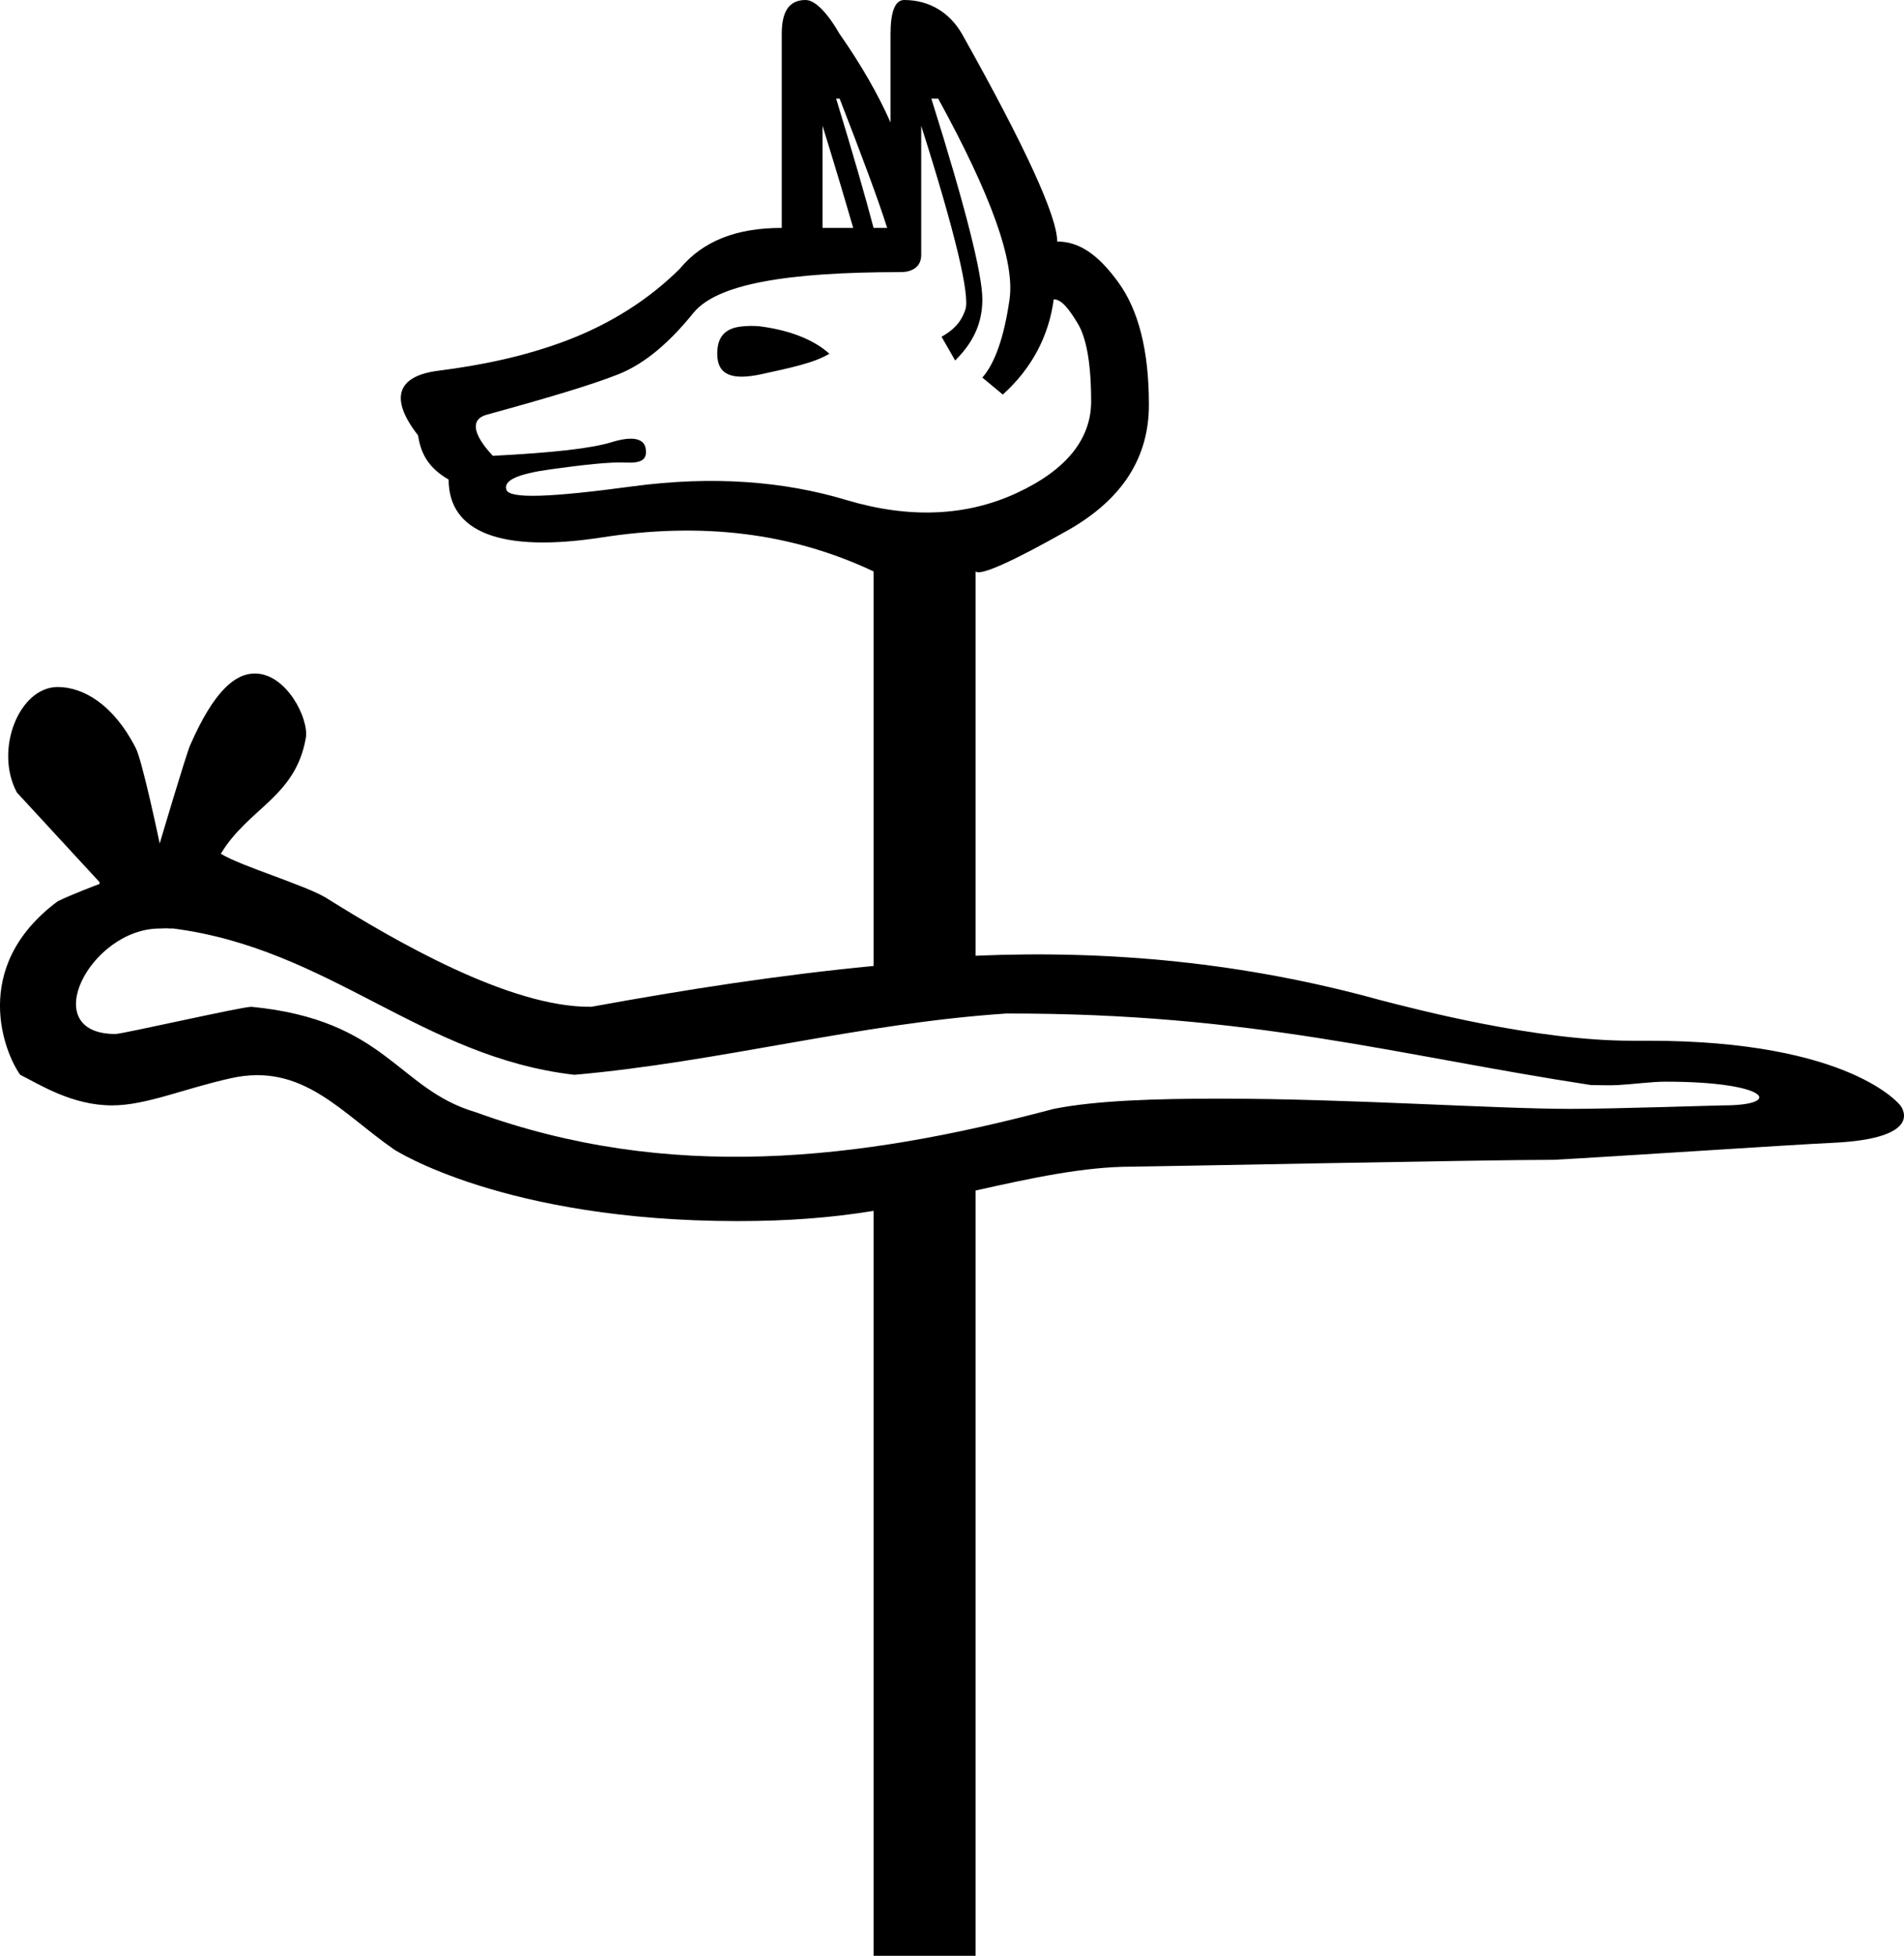 <?xml version="1.0" encoding="UTF-8" standalone="no"?>
<svg
   xmlns:dc="http://purl.org/dc/elements/1.1/"
   xmlns:cc="http://creativecommons.org/ns#"
   xmlns:rdf="http://www.w3.org/1999/02/22-rdf-syntax-ns#"
   xmlns:svg="http://www.w3.org/2000/svg"
   xmlns="http://www.w3.org/2000/svg"
   xmlns:sodipodi="http://sodipodi.sourceforge.net/DTD/sodipodi-0.dtd"
   xmlns:inkscape="http://www.inkscape.org/namespaces/inkscape"
   width="17.502"
   height="17.969"
   id="svg3110"
   sodipodi:version="0.32"
   inkscape:version="0.46"
   sodipodi:docname="F75.svg"
   inkscape:output_extension="org.inkscape.output.svg.inkscape"
   version="1.0">
  <defs
     id="defs3115">
    <inkscape:perspective
       sodipodi:type="inkscape:persp3d"
       inkscape:vp_x="0 : 8.9887915 : 1"
       inkscape:vp_y="0 : 1000 : 0"
       inkscape:vp_z="6.8803701 : 8.9887915 : 1"
       inkscape:persp3d-origin="3.4401851 : 5.9925276 : 1"
       id="perspective3119" />
  </defs>
  <sodipodi:namedview
     inkscape:window-height="667"
     inkscape:window-width="640"
     inkscape:pageshadow="2"
     inkscape:pageopacity="0.0"
     guidetolerance="10.0"
     gridtolerance="10.0"
     objecttolerance="10.0"
     borderopacity="1.0"
     bordercolor="#666666"
     pagecolor="#ffffff"
     id="base"
     showgrid="false"
     inkscape:zoom="25.698672"
     inkscape:cx="3.4401851"
     inkscape:cy="8.9887915"
     inkscape:window-x="218"
     inkscape:window-y="-6"
     inkscape:current-layer="svg3110" />
  <path
     style="fill:#000000;stroke:none"
     d="M 7.405,0 C 7.248,0 7.186,0.113 7.186,0.312 L 7.186,2.094 C 6.772,2.094 6.463,2.212 6.249,2.469 C 5.963,2.754 5.61,2.975 5.218,3.125 C 4.825,3.275 4.423,3.356 4.03,3.406 C 3.637,3.456 3.585,3.671 3.843,4 C 3.871,4.186 3.952,4.306 4.124,4.406 C 4.124,4.892 4.609,5.08 5.53,4.938 C 6.451,4.795 7.273,4.893 8.03,5.25 L 8.03,8.875 C 7.164,8.958 6.307,9.091 5.436,9.25 C 4.687,9.26 3.621,8.639 2.999,8.25 C 2.806,8.132 2.223,7.962 2.03,7.844 C 2.282,7.424 2.716,7.324 2.811,6.781 C 2.842,6.605 2.634,6.188 2.343,6.188 C 2.162,6.187 1.967,6.348 1.749,6.844 C 1.711,6.929 1.468,7.75 1.468,7.75 C 1.468,7.75 1.31,6.995 1.249,6.875 C 1.043,6.47 0.763,6.312 0.53,6.312 C 0.175,6.313 -0.054,6.889 0.155,7.281 C 0.155,7.281 0.905,8.094 0.905,8.094 C 0.922,8.108 0.917,8.125 0.905,8.125 C 0.905,8.125 0.655,8.219 0.53,8.281 C -0.288,8.89 0.049,9.688 0.186,9.875 C 0.368,9.966 0.663,10.156 1.03,10.156 C 1.344,10.156 1.686,10.003 2.124,9.906 C 2.782,9.759 3.139,10.228 3.624,10.562 C 3.624,10.562 4.633,11.219 6.78,11.219 C 7.241,11.219 7.639,11.189 8.03,11.125 L 8.03,17.969 L 8.968,17.969 L 8.968,10.938 C 9.493,10.821 9.966,10.719 10.405,10.719 C 10.56,10.719 13.644,10.656 14.28,10.656 C 14.766,10.631 16.469,10.517 16.843,10.5 C 17.722,10.46 17.468,10.156 17.468,10.156 C 17.468,10.156 17.013,9.562 15.155,9.562 C 15.119,9.562 15.099,9.562 15.061,9.562 C 15.046,9.563 15.014,9.562 14.999,9.562 C 14.114,9.562 13.017,9.273 12.686,9.188 C 11.441,8.844 10.208,8.728 8.968,8.781 L 8.968,5.25 C 9.01,5.293 9.304,5.161 9.811,4.875 C 10.318,4.589 10.561,4.204 10.561,3.719 C 10.561,3.219 10.466,2.851 10.28,2.594 C 10.094,2.337 9.918,2.219 9.718,2.219 C 9.718,1.99 9.428,1.355 8.843,0.312 C 8.728,0.113 8.54,0 8.311,0 C 8.226,0 8.186,0.113 8.186,0.312 L 8.186,1.125 C 8.072,0.868 7.918,0.598 7.718,0.312 C 7.603,0.113 7.491,0 7.405,0 z M 7.686,0.906 L 7.718,0.906 C 7.918,1.421 8.069,1.822 8.155,2.094 L 8.03,2.094 C 7.959,1.822 7.843,1.421 7.686,0.906 z M 8.561,0.906 L 8.624,0.906 C 9.11,1.792 9.33,2.4 9.28,2.75 C 9.23,3.1 9.144,3.34 9.03,3.469 L 9.218,3.625 C 9.489,3.382 9.643,3.079 9.686,2.75 C 9.758,2.75 9.827,2.84 9.905,2.969 C 9.984,3.097 10.03,3.33 10.03,3.688 C 10.03,4.03 9.807,4.317 9.343,4.531 C 8.878,4.746 8.351,4.765 7.78,4.594 C 7.209,4.422 6.554,4.369 5.811,4.469 C 5.069,4.569 4.684,4.586 4.655,4.5 C 4.627,4.414 4.754,4.355 5.061,4.312 C 5.368,4.27 5.606,4.243 5.749,4.25 C 5.892,4.257 5.951,4.225 5.936,4.125 C 5.922,4.025 5.81,4.005 5.624,4.062 C 5.438,4.12 5.087,4.159 4.53,4.188 C 4.344,3.988 4.325,3.855 4.468,3.812 C 5.039,3.655 5.436,3.537 5.686,3.438 C 5.936,3.338 6.16,3.139 6.374,2.875 C 6.588,2.611 7.223,2.5 8.28,2.5 C 8.394,2.5 8.468,2.444 8.468,2.344 L 8.468,1.156 C 8.782,2.142 8.917,2.715 8.874,2.844 C 8.831,2.972 8.755,3.037 8.655,3.094 L 8.78,3.312 C 8.952,3.141 9.03,2.964 9.03,2.75 C 9.03,2.521 8.876,1.906 8.561,0.906 z M 7.561,1.156 C 7.69,1.571 7.785,1.894 7.843,2.094 L 7.561,2.094 L 7.561,1.156 z M 6.811,3 C 6.66,3.018 6.593,3.1 6.593,3.25 C 6.593,3.45 6.735,3.495 6.999,3.438 C 7.263,3.38 7.481,3.336 7.624,3.25 C 7.481,3.121 7.263,3.036 6.999,3 C 6.933,2.991 6.862,2.994 6.811,3 z M 1.468,8.531 C 1.495,8.531 1.533,8.527 1.561,8.531 C 1.568,8.53 1.575,8.531 1.593,8.531 C 3.032,8.717 3.872,9.712 5.28,9.875 C 6.622,9.756 7.895,9.402 9.249,9.312 C 11.51,9.307 12.838,9.696 14.624,9.969 C 14.711,9.969 14.785,9.974 14.874,9.969 C 15.031,9.96 15.183,9.938 15.311,9.938 C 16.268,9.938 16.399,10.156 15.843,10.156 C 15.777,10.156 14.834,10.188 14.436,10.188 C 13.741,10.188 12.391,10.094 11.218,10.094 C 10.624,10.094 10.08,10.11 9.686,10.188 C 7.881,10.669 6.141,10.86 4.374,10.219 C 3.65,10.007 3.557,9.372 2.311,9.25 C 2.22,9.25 1.126,9.5 1.061,9.5 C 0.33,9.5 0.828,8.531 1.468,8.531 z"
     id="path3112" />
</svg>
